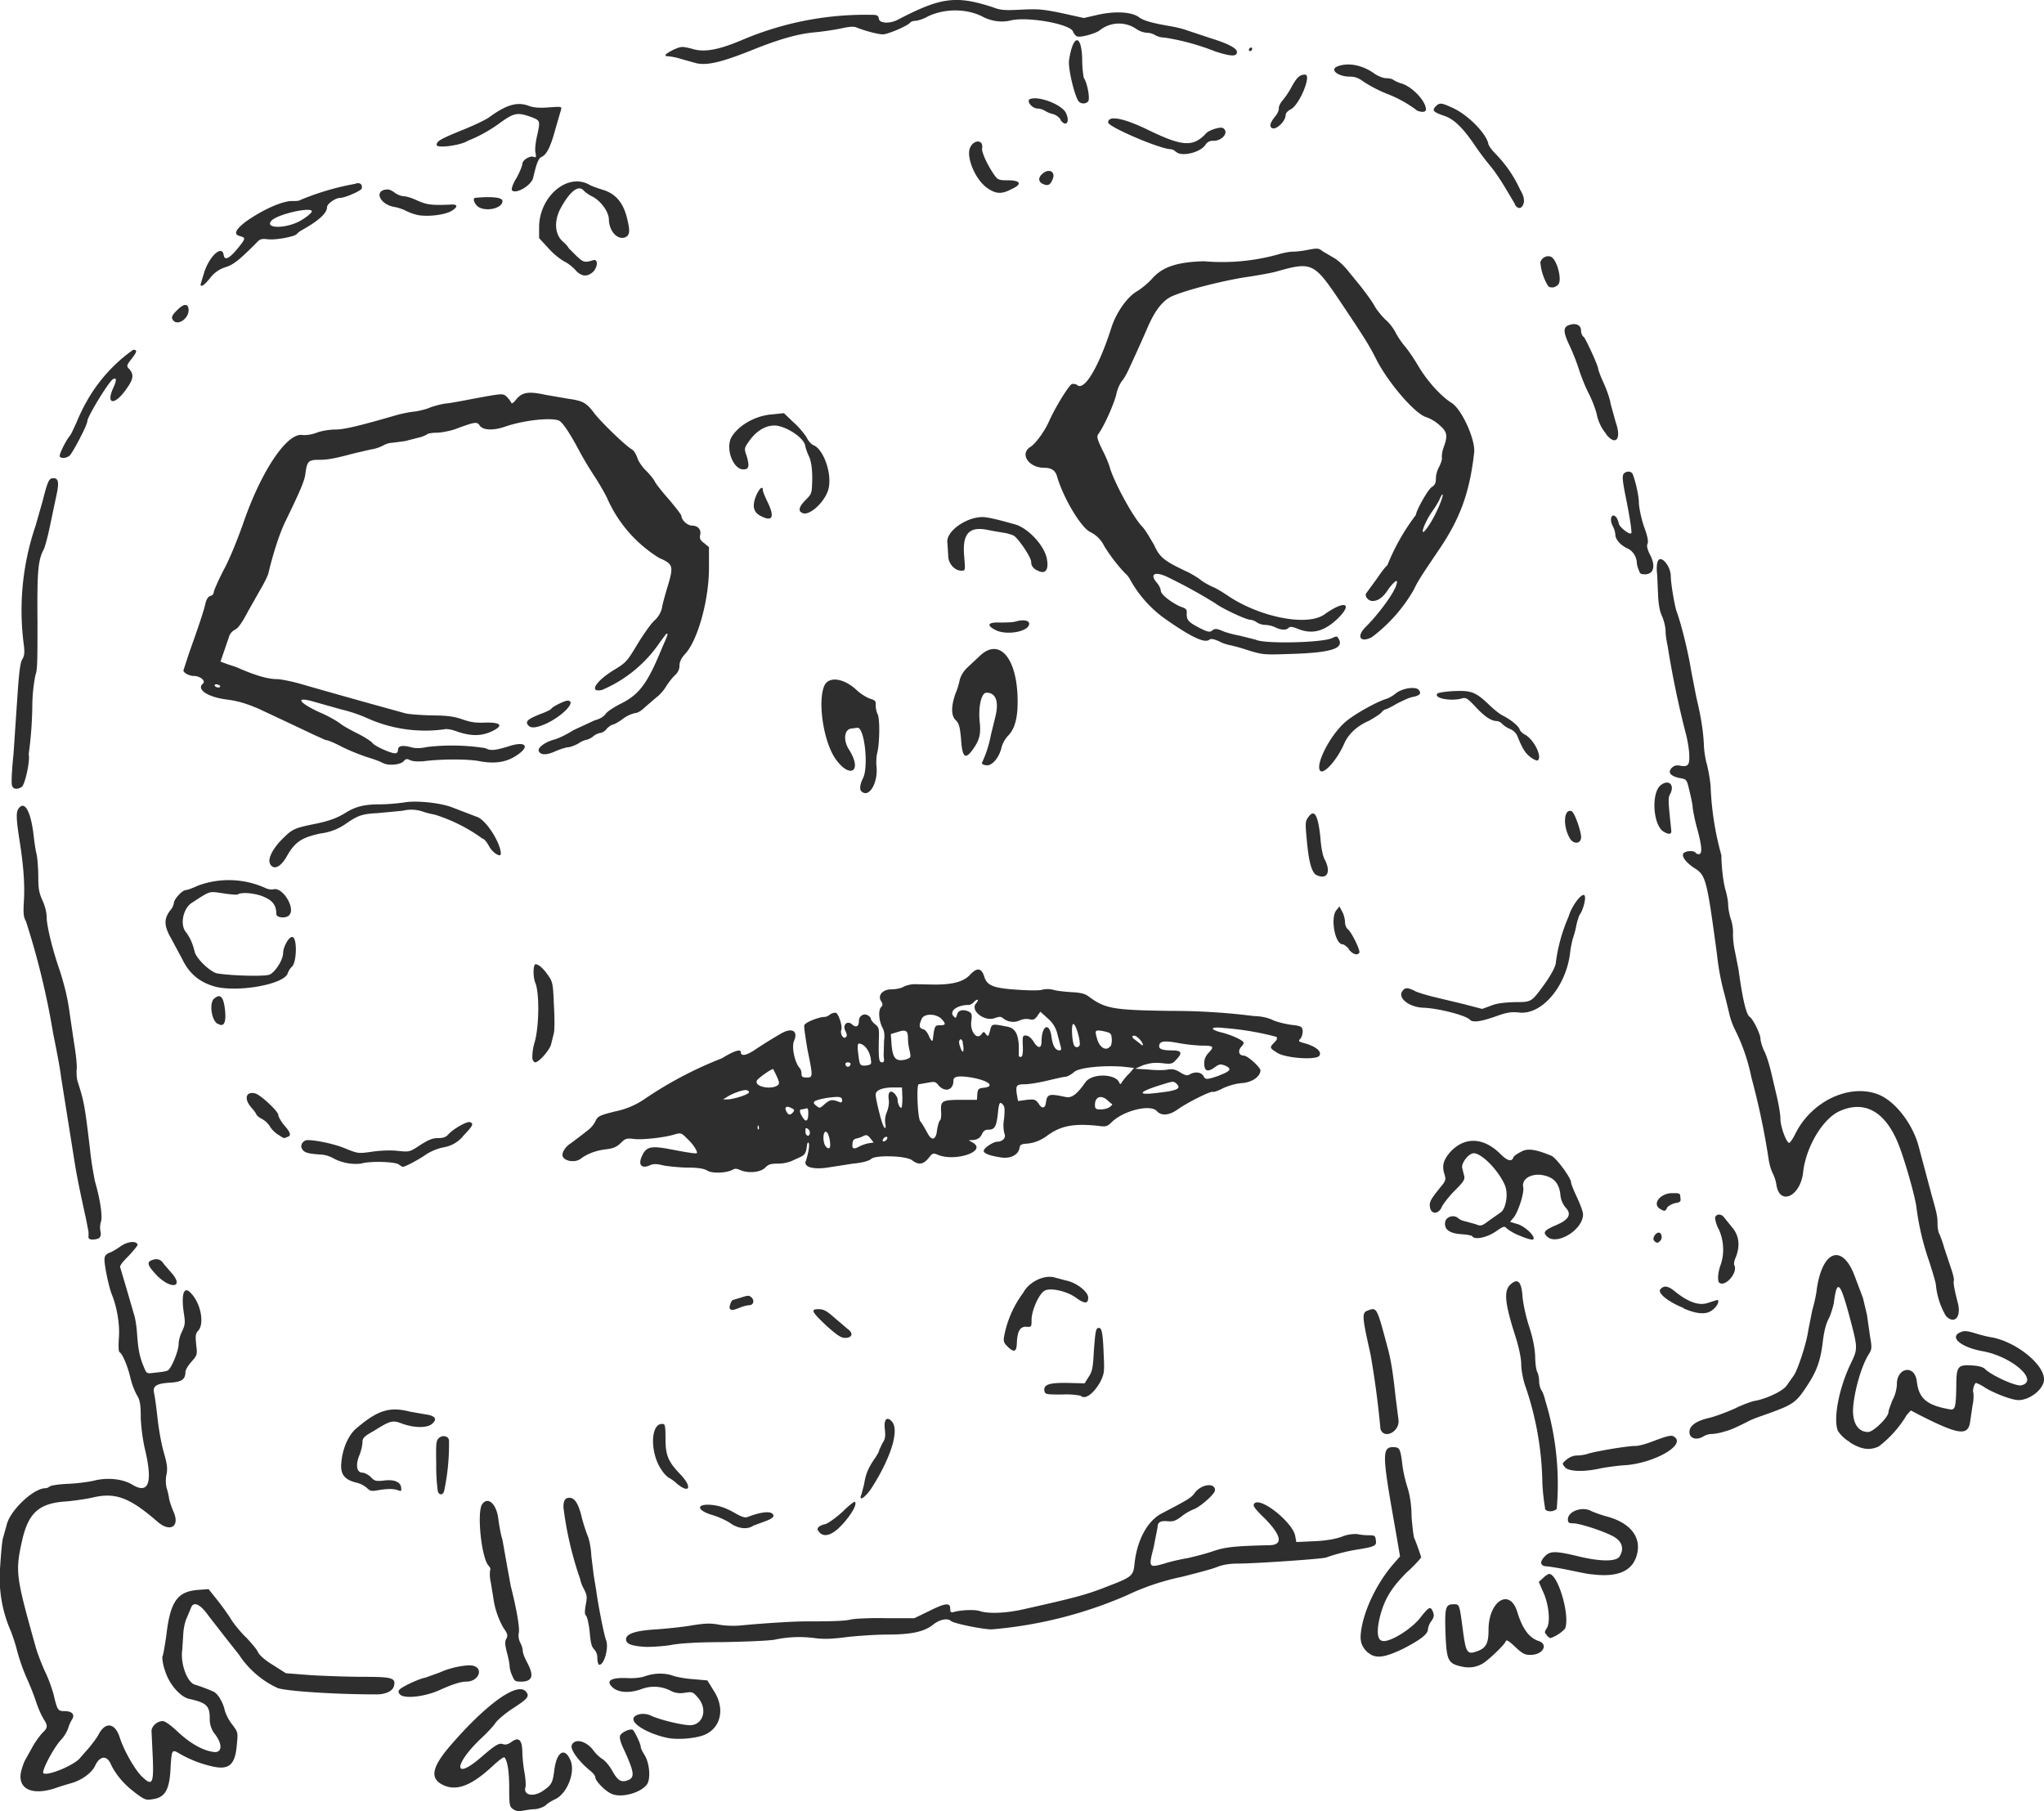 <svg xmlns="http://www.w3.org/2000/svg" width="193.73" height="171.67" viewBox="0 0 51.26 45.42">
  <path fill="#2e2e2e" d="M12.87 45.37c-.09-.06-.1-.1-.1-.52 0-.42-.04-.69-.12-.78-.02-.02-.16.09-.32.24-.5.46-.86.6-1.18.47-.38-.16-.34-.44.14-1 .87-1.01 1.66-1.6 1.89-1.37.11.12.07.18-.3.42-.19.12-.39.29-.45.37-.05.08-.21.25-.35.38-.7.66-.72 1.09-.03.5.38-.33.47-.38.57-.34.06.02.13 0 .21-.06.18-.13.26-.05.27.24 0 .12.02.35.05.51.03.16.04.33.03.38-.07.21.2.27.45.09.2-.14.23-.19.27-.5.06-.5.28-.6.42-.22.1.3-.11.81-.4.94-.08.04-.19.1-.23.15a.6.6 0 0 1-.28.1c-.1 0-.25.03-.32.04a.27.27 0 0 1-.22-.04zm-9.5-.43c-.27-.2-.49-.47-.6-.72-.1-.21-.27-.18-.38.05-.08.18-.32.36-.58.44a8.5 8.5 0 0 0-.36.11c-.6.22-.99.07-.93-.35.02-.1.07-.26.11-.33l.2-.36c.07-.12.18-.27.24-.33.13-.12.13-.18.03-.33a2.4 2.4 0 0 1-.2-.46 6.68 6.68 0 0 0-.24-.6 4.94 4.94 0 0 1-.23-.66 4.36 4.36 0 0 0-.16-.5A3.3 3.3 0 0 1 0 39.35c.02-.34.05-.68.07-.76l.1-.36c.09-.36.67-.91.97-.91.03 0 .08-.02.1-.04.03-.03.23-.06.47-.07.23-.01.54-.05.69-.09.32-.07.67-.03.9.1.43.27.54-.03.33-.9a4.55 4.55 0 0 1-.1-.76c0-.35-.02-.45-.1-.58a1.83 1.83 0 0 1-.16-.43c-.07-.3-.2-.6-.27-.64-.03-.02-.03-.15-.02-.34.03-.33-.04-.78-.18-1.12-.07-.18-.18-.7-.18-.86 0-.09.03-.13.11-.17.07-.02.2-.1.3-.17.17-.12.39-.14.42-.04.01.02-.1.15-.22.28-.18.18-.24.26-.21.31l.16.54.18.62c.03.08.07.32.08.53.03.37.06.54.18.82.06.14.06.14.29.11.12-.01.25-.03.29-.05.09-.03.28-.49.28-.67 0-.08.04-.23.09-.32.07-.16.08-.2.04-.45-.07-.48 0-.7.18-.5.25.26.34.77.18.94-.07.08-.07.13-.05.35.03.25.03.26-.12.43-.08.09-.15.2-.15.26 0 .18-.1.24-.34.26-.38.02-.48.08-.45.25.02.07.06.36.09.64s.1.67.16.87c.08.28.1.4.06.57a.83.83 0 0 0 .01.32c.02.06.05.17.06.26.02.09.07.24.12.35.15.36-.1.5-.41.23-.69-.6-1.05-.74-1.61-.61-.16.04-.46.08-.66.1-.7.04-.97.28-1.13 1-.17.77-.15.89.35 2.67.03.11.13.38.23.6.1.2.2.5.23.64.08.33.1.35.26.35.19 0 .27.09.18.22a.84.84 0 0 0-.09.21.9.9 0 0 1-.18.29c-.2.22-.5.8-.44.84.12.07.81-.22.93-.4l.22-.25c.08-.1.19-.24.23-.32.17-.33.41-.3.53.06.1.33.4.85.57 1 .25.24.29.17.26-.51l-.03-.64c0-.12.14-.25.28-.25.06 0 .2.1.38.27.3.28.61.46.87.5.23.05.27-.16.07-.43a.6.6 0 0 1-.14-.4c0-.33-.08-.4-.53-.5-.22-.06-.49-.37-.59-.7a1.12 1.12 0 0 1-.07-.35c.02-.02.06-.26.1-.53.1-.87.28-1.11.8-1.15l.26-.02.2.25c.12.15.28.37.36.5.08.13.26.35.4.48.12.13.25.28.28.35.03.07.17.2.37.32l.33.21.65.05c.36.02.95.04 1.3.04.72 0 .81.03.76.23-.03.13-.22.22-.48.21-.99 0-2.23-.08-2.44-.16a2.33 2.33 0 0 1-.97-.84l-.34-.43-.42-.54c-.21-.3-.38-.37-.44-.2l-.1.24c-.05.1-.08.26-.09.36l-.03.46c-.05.34.13.83.33.87.1.03.35.12.47.18.1.06.21.24.26.43.02.1.1.27.19.38.15.2.15.2.12.51-.04.5-.19.64-.6.55a2.9 2.9 0 0 1-.83-.32c-.2-.12-.2-.1-.23.3-.02.59-.13.8-.46.84-.16.03-.2.01-.44-.17zm11.96.04c-.16-.07-.4-.32-.4-.41 0-.03-.05-.1-.11-.15-.3-.24-.53-.55-.48-.66.08-.18.38-.1.56.16a.9.9 0 0 0 .22.2c.07.05.17.17.23.28.14.25.22.3.38.25.2-.07.18-.2-.08-.77-.08-.16-.12-.3-.1-.35.02-.08.25-.19.32-.15.05.04.2.36.2.43 0 .04.05.13.1.21.12.2.15.58.06.72-.15.22-.66.36-.9.24zm1.4-1.4c-.47-.1-.9-.35-.84-.5.05-.1.27-.14.45-.05.17.08.62.2.9.23.37.05.53-.37.27-.68-.13-.15-.14-.16-.34-.13a.54.54 0 0 1-.37-.06.9.9 0 0 0-.72-.03c-.28.1-.55.09-.7-.03-.2-.17-.08-.26.31-.25.19.01.37 0 .5-.05.24-.08.5-.08.71 0 .1.03.32.07.5.08l.34.03.16.26c.27.41.2.88-.18 1.08-.2.11-.7.16-.99.1zm-6.7-1.09c-.04-.04-.05-.08-.01-.12.06-.07.48-.27.65-.3l.36-.13c.28-.13.68-.2.83-.17.28.07.14.4-.16.4-.15 0-.36.07-.67.21-.37.17-.9.23-1 .11zm2.82-.46a.73.73 0 0 1-.07-.24c0-.06-.03-.22-.07-.36-.05-.2-.05-.27-.01-.34.04-.08.03-.12-.07-.26a2.1 2.1 0 0 1-.26-.77l-.06-.37a.9.9 0 0 1-.02-.31c.02-.03 0-.08-.04-.12-.18-.2-.3-1.38-.15-1.55.15-.19.36.02.4.4.02.15.06.38.1.5l.11.62.1.55c.14.54.23 1.06.2 1.17a.4.4 0 0 0 .04.25c.04.07.06.16.06.2 0 .05.05.18.11.29.17.32.14.46-.11.48-.19 0-.2 0-.26-.14zm23.84-.23c-.38-.08-.41-.14-.44-.84-.02-.66 0-.73.21-.73.14 0 .14 0 .22.6.08.62.11.67.36.58.23-.08.29-.2.29-.54 0-.72.53-1.06.72-.45.13.43.3.65.53.73.26.08.12.35-.2.35-.14 0-.2-.03-.38-.2-.16-.15-.22-.19-.24-.14-.02.08-.46.5-.6.57-.15.08-.3.1-.47.07zm-21.68-.08c-.02-.01-.03-.08-.03-.16a.3.3 0 0 0-.08-.2c-.06-.06-.09-.16-.11-.42-.02-.2-.06-.38-.09-.42-.04-.04-.04-.1-.01-.28.04-.2.03-.24-.05-.4a.8.8 0 0 1-.09-.24 8.7 8.7 0 0 1-.42-1.8c0-.17.04-.24.15-.24.13 0 .22.14.3.45.03.14.1.35.14.46.06.13.1.34.11.55l.06.49.06.36c.05.38.2 1.14.25 1.26.08.22-.08.71-.2.6zm19.3-.27c-.16-.15-.21-.28-.18-.52.06-.51.37-1.18.78-1.67l.2-.23-.08-.47-.14-.8c-.22-1.28-.21-1.47.04-1.47.17 0 .19.03.24.45.02.17.08.42.13.57.05.16.1.42.1.73.02.26.05.5.07.54.04.08.16.43.17.47 0 .02-.16.2-.36.38-.4.4-.57.69-.68 1.14-.08.34-.06.56.07.58.18.04.7-.28.93-.56.24-.3.27-.33.34-.16.03.09.02.13-.05.23a.44.44 0 0 0-.08.2c0 .12-.2.27-.63.49-.46.22-.68.25-.86.1zm-18.1-.15c-.36-.02-.51-.07-.51-.19 0-.14.24-.22.76-.25.27-.02.67-.06.89-.1.32-.05.45-.06.67-.02.16.03.4.04.57.02.64-.06 1.33-.1 1.6-.1.73 0 1-.01 1.16-.05.1-.02.5-.04.88-.03h.7l.35-.17c.42-.21.55-.23.55-.07 0 .08.01.1.07.09.2-.06.55-.07.67-.03.2.07.63.06 1.08-.04 1.34-.3 1.6-.37 2.13-.58.6-.23.64-.26.67-.55.06-.6.32-1.08.67-1.27.65-.34.76-.4.84-.52.16-.22.51-.27.51-.07 0 .1-.4.44-.54.48-.07.03-.21.1-.3.18-.14.1-.2.13-.33.12-.2-.02-.27.02-.27.15l-.1.51c-.13.5-.12.51.27.4.15-.05.42-.11.6-.14.17-.04.45-.11.62-.17.3-.1.5-.13 1.4-.15.36 0 .33-.23-.1-.67-.28-.27-.31-.33-.26-.38.16-.16.95.47 1.02.81l.03.16.43-.02c.28-.01.53-.05.7-.11a.89.89 0 0 1 .4-.07c.08.02.2.03.29.03.13 0 .16.01.17.1.03.16 0 .18-.41.25a4.55 4.55 0 0 0-.84.21c-.16.04-1.8.15-2.2.15-.22 0-.39.03-.54.09-.12.05-.51.15-.86.24a6.06 6.06 0 0 0-1.4.47 10.72 10.72 0 0 1-3.38.85c-.23 0-.96-.15-1.02-.21-.09-.08-.29-.04-.46.1-.22.17-.54.24-1.13.24-.27 0-.72.03-1 .06-.38.05-.58.06-.82.03a2.94 2.94 0 0 0-1.02.04c-.2.03-.79.05-1.31.06-.6 0-1.07.03-1.27.07-.17.03-.46.05-.63.05zm22.58-.3c-.06-.06-.06-.07 0-.17.1-.15.05-.62-.1-.93l-.1-.23.11-.1c.06-.06.13-.1.15-.1.22 0 .53 1.04.4 1.37a.9.9 0 0 1-.37.24.29.29 0 0 1-.09-.07zm1.14-1.52c-.07 0-.31-.05-.55-.1a8.14 8.14 0 0 0-.57-.1c-.19 0-.21-.11-.06-.26.13-.13.27-.13.88.02.52.12.89.12.98 0 .12-.18.08-.36-.1-.48-.19-.13-.88-.36-1.06-.36-.11 0-.13-.02-.13-.1 0-.2.36-.33.58-.21.06.03.25.1.4.14.59.16.87.52.75.96-.11.41-.48.57-1.12.49zm-19.38-1.06c-.1-.08-.03-.16.15-.2.07-.02.25-.15.42-.3.16-.16.3-.27.32-.26.05.05-.04.24-.23.47-.28.34-.51.45-.66.3zm-2.23-.22c-.1-.07-.3-.16-.43-.2-.43-.12-.45-.3-.03-.26.18.02.33.07.53.18.24.14.3.15.39.11.27-.1.47-.13.56-.09.12.07.05.14-.18.22l-.27.1c-.14.1-.37.08-.57-.06zm20.43-.37a5.28 5.28 0 0 1-.07-.63 7.83 7.83 0 0 0-.43-2.45c-.05-.14-.1-.39-.1-.54 0-.16-.07-.46-.14-.68-.28-.87-.3-1.16-.13-1.32.18-.16.27-.08.3.27.01.18.08.51.16.76.1.3.15.56.16.78 0 .18.03.37.06.4.02.05.04.15.04.23 0 .08.03.17.06.22.03.04.07.15.09.24a7.18 7.18 0 0 1 .29 2.73c-.09.08-.26.08-.3-.01zm-17.15-.34l.07-.27c.04-.25.1-.4.25-.62.07-.1.13-.2.13-.24l.08-.17c.07-.1.08-.17.06-.35-.03-.24.05-.33.17-.2.2.2 0 .88-.48 1.64-.16.26-.36.4-.28.2zm-10.62-.09a4.64 4.64 0 0 1-.04-.68c-.01-.58 0-.6.08-.67.1-.07.23-.03.24.07a5.6 5.6 0 0 1-.12 1.26c-.02.11-.12.13-.16.02zm-1.77-.08a.65.65 0 0 0-.27-.14c-.3-.07-.41-.21-.38-.5.03-.37.19-.72.4-.88.52-.44.82-.53 1.32-.4l.4.07c.23.03.3.12.15.24-.12.1-.42.1-.72 0-.26-.1-.3-.1-.73.17-.25.14-.29.18-.29.29 0 .06-.03.21-.08.33-.1.25-.06.43.08.43.05 0 .14.05.2.1.09.1.12.12.32.1.27-.04.43.03.45.17.01.1 0 .1-.08.07-.12-.04-.25-.04-.5 0-.17.03-.2.02-.27-.05zm7.76-.12a1 1 0 0 0-.21-.15.74.74 0 0 1-.17-.19c-.3-.43-.28-1.2.04-1.15.05 0 .06.09.06.37 0 .42.07.58.38.9.3.32.22.49-.1.22zm22.28-.4c-.08-.1-.08-.1.04-.2.07-.06.17-.1.26-.1.08 0 .2-.02.26-.04.13-.05.97-.2 1.21-.2.09 0 .29-.06.44-.12.4-.15.47-.16.54-.1.26.2-.48.63-1.2.7-.2.01-.49.05-.65.08-.44.1-.8.08-.9-.02zm7.14-.64a.86.86 0 0 1-.3-.28c-.12-.31.03-1.08.33-1.7.17-.35.17-.38-.02-1.1-.25-.94-.33-1.03-.41-.41-.02.11-.08.3-.13.4-.07.13-.12.33-.15.6-.06.47-.15.72-.41 1.11-.28.42-.34.45-1.13.73-.12.04-.27.1-.34.14-.36.18-.44.21-.62.26-.1.03-.23.05-.29.05a.42.42 0 0 0-.2.06c-.16.1-.33.06-.35-.08-.02-.17.14-.3.48-.38.17-.04.46-.15.66-.24.2-.1.45-.19.55-.2.3-.07.67-.25.75-.38l.17-.24c.1-.13.33-.83.37-1.15l.1-.5c.05-.17.1-.4.11-.51.14-1 .65-1.17.96-.32l.2.53.1.42.08.56c.05.28.04.31-.04.44-.2.32-.38 1.01-.39 1.4 0 .34.14.54.38.54.13 0 .51-.37.51-.5 0-.04.05-.17.1-.3.07-.12.11-.3.11-.4 0-.42.45-.5.5-.07.05.43.25.6.82.7.14.03.16-.04.17-.55 0-.52.03-.57.38-.55.18.01.3.04.35.1.19.17.77.43.9.4.46-.11-.23-.73-.99-.86-.53-.1-.82-.35-.54-.47.09-.04.15-.04.33.01.12.04.34.1.48.12.6.12 1.29.67 1.29 1.05 0 .24-.35.52-.64.52-.16 0-.58-.16-.82-.3a1.15 1.15 0 0 0-.24-.13c-.05 0-.1.2-.07.25a1 1 0 0 1-.02.3l-.06.41c-.05.38-.28.35-1.3-.17l-.19-.1-.1.11a2.8 2.8 0 0 1-.7.79c-.23.11-.44.08-.73-.1zm-11.77-.32a23 23 0 0 0-.25-1.88c-.22-.98-.22-1.04-.06-1.1.22-.08.22-.07.48.9.1.36.15.72.21 1.28l.07.55c.05.3-.35.52-.45.25zM27.1 35a1.94 1.94 0 0 0-.46-.03c-.41 0-.43 0-.45-.1-.02-.15.13-.2.6-.19l.41.01.1-.16c.09-.13.11-.23.13-.62.04-.54.05-.61.13-.61.07 0 .1.13.12.7.02.4.01.45-.08.64-.17.31-.39.47-.5.36zm-1.82-1.22c-.1-.1-.12-.13-.1-.26a2.63 2.63 0 0 1 .48-1.1c.14-.27.51-.45.77-.39l.3.08c.26.05.56.28.56.43 0 .16-.09.16-.31 0s-.62-.25-.77-.18c-.14.06-.33.47-.34.72 0 .2 0 .2-.14.19-.15 0-.22.11-.23.43-.01.2-.07.22-.22.08zm-4.55-.53c-.38-.36-.41-.42-.2-.42.12 0 .2.04.38.2l.34.29c.16.11.13.23-.06.23-.1 0-.2-.07-.46-.3zM48.8 33a1.9 1.9 0 0 1-.25-.77c0-.05-.08-.32-.17-.6a6.64 6.64 0 0 1-.32-1.36c-.03-.25-.26-1.07-.42-1.5-.33-.89-.87-1.2-1.52-.9-.42.2-.83.9-.9 1.52-.06.6-.58.86-.67.33-.01-.1-.06-.24-.1-.31a1.4 1.4 0 0 1-.1-.37 18.67 18.67 0 0 0-.43-2.03 4.72 4.72 0 0 0-.4-1.17 1.87 1.87 0 0 1-.16-.45l-.1-.41a6.28 6.28 0 0 1-.2-1.04c-.25-1.86-.28-1.99-.55-2.16-.25-.16-.37-.34-.27-.4.08-.05.24-.05.28 0 .01.02.05.04.08.04.1 0 .08-.21-.04-.65-.06-.21-.1-.44-.11-.51 0-.07-.04-.26-.08-.42-.07-.3-.07-.3-.25-.33-.23-.05-.3-.14-.2-.25.06-.06.12-.08.21-.06.22.04.25-.02.23-.34a3.1 3.1 0 0 0-.1-.53 23.9 23.9 0 0 1-.44-2.14c-.02-.09-.05-.25-.05-.36 0-.1-.04-.27-.09-.38-.06-.13-.09-.3-.1-.57l-.02-.46c-.03-.24 0-.4.08-.4.11 0 .26.24.26.42s.1.79.16.93c.1.28.27.94.35 1.44l.13.67c.12.5.17.83.19 1.17 0 .16.04.4.08.53.03.13.08.38.09.55a7.45 7.45 0 0 0 .27 1.72c0 .25.04.64.1.86.04.13.07.3.07.39 0 .08.03.23.06.33.04.1.07.28.06.4 0 .12.02.31.05.43l.09.46c.11.8.2 1.13.28 1.18.08.05.27.43.27.55 0 .05.04.2.1.32.06.12.13.36.17.53l.15.64c.04.18.08.41.08.52 0 .19.15.6.22.6.02 0 .09-.1.15-.22.4-.82 1.35-1.27 2.07-1 .43.16.88.74 1.03 1.32l.32 1.2c.13.46.15.54.15.73 0 .1.02.22.05.26.02.05.08.2.12.35l.17.51c.05.14.08.28.07.3-.02.05.01.22.1.57.09.35-.09.54-.3.32zm-6.58-.2c-.4-.16-.66-.38-.58-.47.09-.1.19-.09.37.06.34.27.6.36.83.28l.22-.07c.07 0 .02.14-.09.23-.15.14-.38.14-.75-.02zm-23.92.01c-.02-.03.04-.21.08-.21l.2-.06c.18-.06.21-.06.27 0 .08.08.04.19-.06.19a.82.82 0 0 0-.23.06c-.18.07-.22.08-.26.02zM3.95 32c-.25-.26-.28-.35-.14-.4.13-.05.23-.02.3.1l.2.23c.3.35-.01.41-.36.07zm39.16.16c-.04-.05-.03-.25.04-.44.1-.28.08-.61-.04-.88a.83.83 0 0 1-.1-.3c.02-.1.15-.11.22-.02l.21.26c.18.21.2.47.09.75-.04.08-.05.17-.04.19.11.18-.23.58-.38.44zm-1.63-1.05c-.05-.06.04-.2.12-.2.07 0 .1.14.04.2-.06.07-.1.07-.16 0zm-3.36-.12a1.22 1.22 0 0 1-.34-.19c-.05-.06-.08-.05-.28.09-.23.15-.51.2-.57.12-.01-.03-.14-.05-.28-.06-.3-.02-.43-.12-.41-.29.01-.14.2-.21.32-.12.04.04.13.08.2.09l.25.07c.12.05.15.05.33-.09l.3-.21c.13-.1.19-.47.1-.68-.16-.37-.58-.8-.78-.8-.13 0-.32.25-.29.37l.05.2c.02.09-.02.15-.24.37-.14.14-.28.32-.32.4-.08.2-.28.2-.3 0-.02-.13.03-.2.33-.57.07-.1.07-.13.03-.26-.06-.2-.02-.34.14-.53.36-.4.84-.39 1.27.04.17.17.28.2.32.09.01-.04.1-.1.2-.15.16-.09.36-.06.75.1.12.04.5.56.5.67 0 .04.07.21.15.38.08.17.15.36.15.42 0 .4-.68.8-.91.55-.1-.1-.06-.15.24-.28.31-.13.39-.27.24-.43a.58.58 0 0 1-.14-.35c-.04-.3-.19-.44-.5-.48-.27-.02-.47.12-.43.31.03.14-.12.6-.23.75l-.1.12.2.06c.2.07.45.32.38.38-.02.02-.17-.02-.33-.09zm-35.9.06v-.16l-.06-.31c-.1-.46-.19-.86-.27-1.32L1.53 27c-.03-.26-.13-.75-.2-1.1a19.48 19.48 0 0 0-.68-2.8c-.06-.1-.07-.2-.05-.51.02-.38 0-.8-.1-1.45-.1-.63-.1-.78-.03-.87.15-.2.3.08.37.65.02.18.05.4.08.51.02.1.04.36.04.56 0 .3.02.4.11.6.06.13.1.3.1.4 0 .23.15.84.34 1.38.12.39.19.67.24 1.06l.11.74c.05.3.08.6.06.67 0 .08 0 .22.04.32.15.47.17.59.3 1.68.03.32.1.67.12.78.13.44.2.9.15 1.02a.51.51 0 0 0-.01.24c.02.09 0 .14-.04.17-.07.04-.24.05-.25 0zm39.42-.73c-.22-.12-.01-.4.3-.4.18 0 .2 0 .2.11.02.1 0 .12-.13.14-.08.02-.17.07-.2.11-.04.1-.07.1-.17.04zm-23.91-.97c-.07-.04-.21-.07-.46-.07-.2 0-.48-.03-.61-.05-.2-.05-.28-.05-.38 0-.2.08-.28-.03-.18-.24.1-.23.22-.26.66-.18.52.1.72.13.72.1 0-.07-.11-.23-.25-.36-.14-.14-.15-.15-.32-.1-.26.08-.83.14-1.03.11-.16-.02-.2-.01-.31.1-.1.1-.19.14-.37.16-.25.03-.47.11-.64.24-.12.09-.35.07-.43-.03-.07-.08.02-.26.2-.37l.25-.19.18-.14a.66.66 0 0 0 .17-.21c.06-.13.1-.15.5-.25a2 2 0 0 0 .72-.3 9.7 9.7 0 0 1 1.95-1.03c.33-.2.48-.24.48-.15 0 .1.13.08.33-.05a11.45 11.45 0 0 1 .64-.4c.3-.19.48-.1.36.17-.06.15.02.54.15.68.02.02.04.08.04.13 0 .08.02.1.13.1.16 0 .16-.02.02-.7-.05-.3-.09-.56-.08-.61.02-.07.36-.21.52-.21.03 0 .09-.03.14-.07.05-.03.12-.04.14-.03.07.05.16.34.13.42-.04.1.05.25.11.19.04-.03.03-.08-.01-.16-.08-.15.05-.27.17-.16.1.09.17.05.17-.09 0-.12.12-.2.22-.14.04.02.08.06.08.09 0 .02.04.08.1.13.1.08.11.1.1.38-.01.48 0 .58.08.58.05 0 .06-.03.04-.16l.01-.37c.02-.17.01-.25-.05-.36-.08-.17-.1-.42-.02-.5.04-.04.04-.07 0-.14-.1-.14.03-.3.25-.3.09 0 .23-.02.3-.06.07-.04.2-.07.28-.07l.51.01c.45 0 .73-.07.89-.25.17-.18.28-.17.35.04.07.24.23.3.85.34.28.02.55.02.6 0a.58.58 0 0 1 .28 0c.1.03.31.05.47.06.21.01.33.04.41.1.43.32.62.35 2.1.37a16.26 16.26 0 0 1 2.06.13c.16 0 .35.04.47.1.11.05.32.1.47.12.25.03.26.04.28.15 0 .07-.02.15-.06.2-.06.06-.05.07.14.12.26.08.4.2.34.3-.06.12-.84.07-1.06-.07-.19-.12-.2-.13-.07-.26.06-.06.08-.1.05-.14a7.3 7.3 0 0 0-1.3-.22c-.33-.04-.4.02-.12.1.27.06.6.21.6.27 0 .02-.03.07-.07.11-.08.1-.05.21.07.21.1 0 .42.3.42.37 0 .15-.2.3-.46.32-.16.01-.35.07-.48.13-.11.06-.23.1-.25.09-.05-.03-.65.27-.9.45-.2.14-.4.16-.51.03-.17-.18-.87 0-1.15.3-.1.09-.13.1-.34.07-.6-.06-.92 0-1.26.25-.16.12-.34.19-.53.2-.12.01-.15.03-.16.1-.03.17-.2.27-.43.25-.29-.04-.47-.1-.47-.17s.24-.23.34-.23c.13 0 .23-.1.18-.2a.87.87 0 0 1-.01-.37c.02-.23.02-.31-.03-.36-.08-.09-.1-.05-.13.27-.04.3-.08.36-.25.36-.07 0-.11.04-.14.1-.04.1-.12.16-.27.16-.08 0-.08 0 .03.06.39.22-.46.5-.89.3-.1-.04-.12-.03-.22.1-.13.15-.24.17-.4.05-.14-.12-.92-.14-1.03-.04-.05.05-.23.1-.46.12l-.58.09c-.4.07-.67 0-.6-.16.06-.18.1-.4.07-.45-.02-.03-.04.01-.05.12-.02.13-.05.18-.15.23l-.24.11a.94.94 0 0 1-.33.06c-.19 0-.24.02-.32.1-.11.12-.43.15-.63.06-.09-.04-.13-.04-.2 0-.16.08-.52.09-.63.01zm3.09-.63c0-.17-.06-.34-.11-.34-.07 0-.08.22-.02.34.06.1.13.1.13 0zm.73.03a.91.91 0 0 1 .23-.08l.13-.02-.08-.1c-.07-.09-.1-.1-.18-.06a.75.75 0 0 1-.17.06c-.06.01-.1.05-.1.13-.02.13.03.15.17.07zm.7-.2c.01-.03 0-.05-.04-.04a.13.13 0 0 0-.07.07c-.01.04 0 .05.04.04a.13.13 0 0 0 .07-.07zm1.25-.22c.02-.11.05-.22.07-.23.03-.02.04-.12.03-.24-.01-.26.02-.28.55-.28h.35l.01-.15c.01-.11.03-.14.14-.15.32-.03.16-.18-.29-.26-.33-.05-.45-.03-.45.08 0 .24-.21.3-.37.12-.08-.1-.1-.1-.27-.07l-.23.04c-.06 0-.03.84.04.93.05.06.11.17.2.33.1.17.2.12.22-.12zm-3.19.07c0-.07-.08-.13-.11-.1v.11c.03.1.11.09.11-.01zm-1.28-.16c-.02-.03-.03-.02-.03.03 0 .04.01.07.02.05.02-.01.02-.05 0-.08zm3.17-.07a.54.54 0 0 1 .04-.28c.04-.1.06-.22.05-.3-.03-.2.03-.27.14-.17.04.04.08.11.08.15 0 .1.05.21.09.21.02 0 .03-.11.03-.25l-.01-.26h-.22c-.27 0-.44.07-.44.18 0 .1.12.6.18.75.05.13.09.11.06-.03zm-1.93-.25c0-.12-.01-.14-.07-.12a.39.39 0 0 1-.1.02c-.06 0-.05.08.03.2.08.13.14.1.14-.1zm-.38-.03c.04-.05.03-.07-.04-.1-.12-.07-.19-.03-.13.08.05.1.1.1.17.02zm7.94-.13c.04-.03.07-.06.06-.07a2.9 2.9 0 0 1-.13-.11c-.15-.13-.3-.07-.3.12 0 .11.02.12.15.12.07 0 .17-.02.22-.06zm-7.13-.09c.13-.1.17-.1.34-.04.05.03.08.01.08-.03 0-.1-.06-.11-.37-.07-.34.06-.4.1-.29.19.1.08.1.08.24-.05zm5.53-.02c.03-.22.08-.23.5-.14.15.03.28-.07.49-.37.16-.23.76-.22.85.01.02.05.04.04.07-.02.03-.04.1-.14.18-.21l.12-.14-.27-.03c-.5-.04-1.1.02-1.23.13a.62.62 0 0 1-.2.12c-.06 0-.27.05-.48.1-.21.05-.46.09-.56.09-.21 0-.23.03-.2.25l.03.17.22-.03c.2-.02.22-.01.3.1.08.13.16.12.18-.03zm-7.66-.15c.21-.07.27-.12.16-.16-.06-.03-.37.08-.5.17l-.1.06h.11c.06 0 .21-.03.33-.07zm10.5-.1c.44-.05.55-.1.45-.21-.08-.08-.1-.08-.32-.01-.67.2-.73.3-.13.22zm-9.55-.2c.04-.04 0-.14-.13-.39-.01-.03-.39.23-.41.29-.07.16.4.24.54.1zm11.05-.23c.3-.11.33-.17.15-.25-.11-.04-.14-.04-.25.04-.19.14-.27.1-.27-.1 0-.1.04-.19.12-.27.14-.15.11-.17-.2-.17a4.3 4.3 0 0 1-.6-.07c-.34-.06-.45-.04-.45.09 0 .07.1.1.32.1.24 0 .27.06.12.22-.11.12-.13.13-.37.1-.2-.02-.3 0-.47.05l-.2.09.33.02c.18.02.4.02.49 0 .12-.02.2 0 .32.08.12.07.17.08.23.04.12-.07.28-.06.34.04.05.1.08.1.4-.01zm-9.24-.3c0-.01-.03-.03-.07-.03-.06 0-.08.05-.03.1.03.03.1 0 .1-.06zm.51-.1c-.02-.2-.16-.4-.3-.4-.03 0-.04.06-.02.23.04.32.04.33.2.32.12-.02.14-.03.12-.14zm.98-.05c.02-.02.01-.1-.01-.18a1.32 1.32 0 0 1-.04-.3c0-.2-.05-.23-.26-.16l-.17.05.02.28c.03.32.1.4.3.37a.42.42 0 0 0 .16-.06zm2.83-.3c-.01-.25 0-.26.09-.25.05 0 .13.07.18.15.11.18.2.18.2 0 0-.41.2-.5.25-.12.03.23.1.34.2.34.04 0 .05-.02.03-.1l-.08-.3a.72.72 0 0 0-.23-.39l-.2-.18-.07.1c-.07.1-.11.11-.2.09a.4.4 0 0 0-.25.03.4.4 0 0 1-.42-.06c-.05-.04-.09-.04-.2 0-.27.1-.63-.2-.47-.37.04-.05.06-.09.03-.09-.02 0-.06.03-.1.07a.19.19 0 0 1-.11.06c-.29 0-.5.15-.39.28.06.06.06.06.09-.03.02-.12.16-.15.3-.08.07.04.08.07.06.23-.04.25.13.49.25.34.06-.08.06-.08.12 0 .05.06.06.05.1-.1.04-.17.05-.17.4-.1.22.03.3.17.32.47v.27c.01.02.03.03.06.02.03 0 .05-.1.04-.28zm-1.5-.08c-.03-.07-.05-.1-.08-.06-.03.03-.02.1.02.2.06.18.1.07.05-.14zm3.7.1c.02-.03.04-.12.03-.2-.01-.13-.03-.14-.2-.18-.22-.04-.23-.03-.17.18.06.23.23.33.33.2zm-.77-.06c0-.15-.1-.49-.16-.5-.06-.03-.04.44.02.54.04.07.14.04.14-.04zm1.54-.07c-.08-.11-.18-.17-.22-.12-.01.01.01.05.06.08l.13.1c.08.08.1.04.03-.06zm-5.2-.24c.03-.14.04-.16.15-.16.15 0 .16-.03.04-.16-.14-.14-.45-.14-.5.01-.07.16-.06.22.04.25.05 0 .12.1.15.18.04.09.08.13.09.1l.03-.22zM10 29.2c-.1-.07-.72-.09-.95-.02a1.2 1.2 0 0 1-.72-.15.76.76 0 0 0-.32-.08c-.3-.02-.39-.05-.44-.15-.05-.09.04-.21.14-.21.23 0 .69.1.95.21.32.13.33.13.68.08.2-.03.47-.04.63-.02.3.03.3.03.56-.14.2-.13.31-.18.45-.18.13 0 .2-.02.27-.1.13-.14.47-.33.54-.3.1.04.06.1-.16.33a.8.8 0 0 1-.5.3 1.3 1.3 0 0 0-.46.19c-.14.1-.5.3-.57.3a.38.38 0 0 1-.1-.06zm-3.03-.75a.66.66 0 0 1-.2-.2.54.54 0 0 0-.2-.19c-.08-.04-.14-.1-.14-.11 0-.02-.06-.1-.13-.18-.19-.22-.13-.41.1-.35.13.03.58.45.58.54 0 .04.06.15.14.25.17.19.19.27.09.3-.1.04-.07.05-.24-.06zm6.38-1.9a1.3 1.3 0 0 1 .06-.42c.11-.4.12-1.2.02-1.47-.07-.16-.06-.48 0-.48.08 0 .2.11.31.27.12.17.13.21.15.74.02.32.02.63 0 .72l-.07.28c-.03.13-.3.45-.4.45-.02 0-.06-.04-.07-.1zm-7.9-.88c-.15-.1-.2-.5-.09-.62.16-.14.24-.07.28.25.04.34-.02.47-.18.37zm31.41-.1c-.1-.11-.8-.29-1.18-.3-.36-.02-.65-.26-.5-.43.06-.08.13-.08.32.02.09.04.3.1.46.14l.75.18.46.12.22-.08c.14-.06.33-.08.58-.09.42 0 .43 0 .69-.35.21-.28.36-.54.36-.66a4.2 4.2 0 0 1 .32-1.14c.08-.28.35-.62.4-.52.04.06-.04.37-.12.47-.02.03-.06.15-.09.28-.02.13-.07.28-.09.34a2.7 2.7 0 0 0-.07.39c-.12.83-.72 1.52-1.28 1.45-.19-.02-.3 0-.53.08-.42.15-.62.18-.7.1zm-31.43-.82c-.4-.1-.68-.32-.86-.7l-.28-.52c-.18-.32-.18-.48-.03-.69a.4.4 0 0 0 .1-.19c0-.1.21-.33.3-.33.04 0 .17-.05.3-.11a2.23 2.23 0 0 1 1.7.06c.06.03.14.04.2.03.23-.06.55.47.4.64-.07.1-.33.08-.33-.02 0-.2-.08-.33-.29-.42-.2-.1-.58-.14-.68-.07-.02.01-.19 0-.37-.03-.36-.05-.3-.07-.78.24-.22.14-.3.55-.15.73.1.13.17.28.22.49.04.18.4.52.57.55.37.06 1.19.08 1.31.03.14-.06.34-.37.34-.54 0-.16.16-.44.24-.4.12.04.1.67-.03.75a.5.5 0 0 0-.1.17c-.11.26-1.18.46-1.78.33zm28.4-.95c-.06-.07-.13-.12-.16-.12-.19 0-.31-.66-.16-.85l.08-.1.07.13c.04.07.07.19.07.26s.03.15.07.18c.1.08.32.54.29.59-.05.08-.17.04-.27-.09zm-.8-1.85c-.12-.04-.2-.29-.25-.8-.05-.52-.05-.55.03-.66.15-.21.24-.06.3.48.02.28.06.5.12.6.15.3.05.49-.2.38zm-26.26-.3c-.06-.11.07-.38.33-.63.24-.24.3-.26.85-.37.32-.07.51-.14.72-.27.24-.15.46-.21.85-.21.22 0 .5-.03.63-.05.29-.05.9.01 1.2.13l.6.23c.23.06.61.66.61.93 0 .1-.2-.02-.29-.18-.05-.1-.13-.2-.17-.2a4.12 4.12 0 0 0-1.19-.6c-.05-.01-.2-.04-.31-.08a.9.9 0 0 0-.5-.02l-.63.06c-.4.02-.5.06-.83.29a1.4 1.4 0 0 1-.6.22c-.47.1-.64.21-.84.56-.16.29-.34.37-.43.2zm32.61-.61c-.19-.3-.17-.77.03-.7.08.03.26.55.24.68-.02.14-.18.15-.27.02zm2.35-.18c-.28-.15-.33-1-.07-1.18.19-.14.34 0 .23.22-.06.11-.06.13.02.9.02.12-.04.14-.18.06zM21.6 19.84c-.05-.05-.03-.18.04-.32.15-.28.04-1.3-.14-1.27l-.16.02c-.17.03-.2.3-.04.54.34.55 0 .73-.36.2-.3-.45-.44-1.46-.26-1.83.12-.23.5-.17.82.14.09.08.23.17.32.2.13.04.15.06.14.16 0 .07.02.17.05.23.06.12.05.73-.01.97-.02.07-.03.22-.02.32.05.43-.19.83-.38.64zm-21.3-.15c-.02-.06 0-.41.04-.8l.1-1.48c.04-.58.07-.8.12-.88.05-.08.06-.16.04-.34a6.57 6.57 0 0 1 .29-3l.18-.63c.13-.51.16-.57.27-.57.12 0 .14.1.09.36l-.16.76c-.06.3-.14.61-.18.68-.14.27-.16.57-.15 1.8 0 .91 0 1.23-.05 1.33a4.2 4.2 0 0 0-.08.8 9.68 9.68 0 0 1-.09 1.19c.04.16-.09.75-.17.82-.12.08-.23.06-.25-.04zm32.81-.36c-.13-.14.22-.85.6-1.2.2-.19.8-.53 1.07-.61a.8.8 0 0 0 .22-.13c.16-.13.48-.18.57-.1.09.1.04.15-.15.19-.08.01-.26.1-.4.17-.13.08-.26.14-.28.14-.02 0-.07.04-.1.08-.05.05-.18.13-.3.2-.32.14-.53.34-.64.6-.18.4-.5.75-.59.66zm-23.52-.2c-.06-.04-.24-.1-.4-.15a5.29 5.29 0 0 1-.63-.26c-.19-.1-.36-.17-.39-.16l-.31-.14a283.96 283.96 0 0 0-1.38-.65c-.31-.13-.5-.19-.8-.23-.47-.06-.75-.25-.6-.39.1-.07-.06-.2-.22-.2-.12 0-.26-.08-.26-.14l.14-.43c.25-.7.37-1.06.41-1.24.03-.12.07-.18.13-.2.04 0 .08-.05.08-.09 0-.03.11-.29.25-.56.15-.27.36-.8.49-1.17.45-1.31 1.11-2.3 1.5-2.21a.9.9 0 0 0 .34-.06c.13-.05.34-.08.47-.08.21 0 .56-.08 1.46-.34.16-.05.4-.1.53-.11.12-.02.3-.06.38-.1.08-.03.25-.08.38-.1.13-.01.44-.07.7-.12.76-.14.75-.14.85-.05.05.05.1.12.11.15.02.03.06 0 .13-.09.15-.18.32-.2.73-.11l.58.1c.36.05.45.1.65.37.19.24.79.82.94.9.05.03.1.12.13.2.03.1.12.23.22.33s.2.22.23.29c.04.07.2.27.36.45.16.19.3.37.3.4 0 .1.15.24.27.24.14 0 .23.1.2.23-.02.09 0 .14.1.21l.12.1v.52c0 .8-.28 1.82-.6 2.16-.1.11-.14.2-.14.3 0 .08-.04.16-.1.22-.07.06-.17.19-.24.3-.06.1-.17.22-.23.26l-.28.24c-.1.1-.2.16-.26.16a.8.8 0 0 0-.3.14c-.12.09-.24.15-.26.15-.03 0-.1.05-.15.1-.05.07-.13.11-.17.11a.39.39 0 0 0-.18.09.4.4 0 0 1-.16.08.57.57 0 0 0-.2.09c-.07.04-.2.1-.29.1a1.9 1.9 0 0 0-.34.12c-.2.08-.33.07-.37-.03-.03-.08.16-.22.37-.28.1-.02.33-.13.5-.24l.54-.25c.13-.03.23-.1.27-.16.04-.06.2-.16.35-.24.49-.24.69-.5 1.07-1.43.15-.34.15-.34.1-.34l-.15.2a3.31 3.31 0 0 1-1.46 1.21c-.35.08-.16-.23.33-.52.26-.16.3-.2.54-.6.15-.25.34-.52.43-.61a.62.62 0 0 0 .2-.32c.01-.08.07-.3.13-.5.17-.56.16-.6-.2-.76a3.33 3.33 0 0 1-1.3-1.49c-.06-.13-.2-.37-.31-.54a8.88 8.88 0 0 1-.38-.63c-.21-.4-.4-.7-.5-.77-.13-.1-.86-.04-1.38.14-.29.1-.55.09-.63-.03-.07-.1-.1-.1-.64.1-.13.04-.33.08-.44.08-.11 0-.22.02-.24.04a.66.66 0 0 1-.2.08l-.35.09-.3.04a.54.54 0 0 0-.25.07.95.95 0 0 1-.31.1l-.43.1c-.45.12-.64.16-.87.16-.26 0-.3.03-.34.34-.02.17-.1.38-.52 1.24-.14.3-.3.8-.41 1.27-.02.07-.1.23-.17.35l-.34.6c-.14.27-.24.41-.31.45a.35.35 0 0 0-.15.14l-.23.67.16.06.24.08c.45.2.78.3 1.02.3.09 0 .33.05.52.1a234.66 234.66 0 0 0 2.67.75c.08.03.39.05.68.06.41 0 .58.03.78.1.2.07.33.09.57.08.41-.01.47.08.14.23-.25.11-.5.11-.83 0-.16-.06-.28-.08-.35-.06A3.54 3.54 0 0 1 9.19 18a3.7 3.7 0 0 0-.63-.21l-.71-.2c-.46-.13-.36.03.16.27.24.1.47.24.53.29.06.05.26.16.44.25s.34.2.36.23c.04.07.45.26.57.26.04 0 .07-.03.07-.08 0-.1.09-.13.3-.08.13.04.25.04.44 0a5.43 5.43 0 0 1 1.45.03c.13.07.24.06.57-.04.44-.15.57-.01.22.22-.25.17-.54.22-.92.15-.3-.06-.96-.06-1.43 0-.15.01-.27 0-.33-.03-.08-.04-.1-.03-.15.02-.07.1-.4.13-.53.05zM5.52 17.2c-.02-.02-.06-.04-.1-.04-.03 0-.05.02-.03.04.01.02.05.04.09.04.03 0 .05-.02.04-.04zm19.1 1.94a2.86 2.86 0 0 0 .23-.71l.12-.49c.08-.36 0-.57-.23-.57-.13 0-.21.35-.17.74.03.29 0 .44-.17.68-.2.28-.27.2-.3-.28-.03-.3-.05-.37-.14-.46-.11-.11-.11-.35.01-.68.04-.08.08-.23.1-.33.03-.1.1-.22.19-.3l.32-.3c.48-.45.92.05.94 1.08.01.45-.06.75-.24.93a.72.72 0 0 0-.16.28c-.05.24-.22.46-.36.46-.07 0-.13-.02-.13-.05zM38.4 19c-.14-.1-.21-.21-.33-.5a.35.35 0 0 0-.2-.22.62.62 0 0 1-.2-.13.21.21 0 0 0-.14-.07c-.13 0-.3-.11-.53-.36-.21-.22-.24-.24-.36-.2-.29.07-.7-.02-.59-.13.02-.02.2-.05.4-.06.44-.02.55.02.87.32.12.12.28.25.36.29.2.1.4.26.43.35.01.04.07.1.13.13.23.12.45.57.32.65-.01.01-.09-.02-.16-.07zm-25.16-.82c-.07-.09 0-.15.3-.27.14-.05.26-.11.28-.13.03-.06.34-.21.41-.21.24 0-.1.37-.52.57-.27.12-.4.13-.47.04zm18.04-1.88a4.1 4.1 0 0 0-.47-.13.96.96 0 0 1-.24-.09c-.14-.06-.2-.07-.24-.04-.12.1-.47-.07-1.15-.55a2.97 2.97 0 0 1-.84-.96.53.53 0 0 0-.13-.16 4.3 4.3 0 0 1-.52-.68.75.75 0 0 0-.35-.35c-.24-.12-.68-.87-.83-1.39-.04-.15-.14-.22-.32-.22-.4 0-.63-.36-.34-.53.12-.08.34-.37.46-.64.17-.38.5-.9.57-.93.04-.01.11 0 .14.03.18.14.54-.47.85-1.44.12-.38.4-.78.65-.92.1-.06.27-.2.37-.31.26-.3.63-.42 1.3-.44a5.25 5.25 0 0 0 1.86-.17c.13-.04.29-.07.37-.07.09 0 .26-.02.4-.05.22-.04.25-.04.35.04l.29.17c.09.05.24.19.33.3l.35.43c.1.13.25.33.32.45.06.12.2.28.28.36.1.08.21.23.26.33.05.1.16.26.23.34.07.08.23.31.34.5.22.37.56.75.83.92.26.16.6.92.57 1.24-.11 1-.35 1.65-.86 2.41-.44.65-.56.83-.65 1.03a3.94 3.94 0 0 1-1.06 1.2c-.3.15-.39-.03-.14-.27.3-.3.7-.83.76-1.05.05-.16-.04-.1-.2.11-.13.21-.26.3-.4.3-.11 0-.2-.12-.16-.19l.27-.37c.12-.18.24-.33.26-.33a5.41 5.41 0 0 1 .72-1.27c0-.1.3-.64.4-.7.08-.05.1-.1.1-.22 0-.09.04-.22.09-.3.04-.09.07-.18.06-.2a.66.66 0 0 1 .04-.26c.11-.3.1-.4-.1-.57a1 1 0 0 0-.33-.2c-.27-.07-.93-.83-1.24-1.42-.2-.4-.31-.57-.98-1.57-.59-.87-.67-.91-1.51-.67-.13.04-.52.11-.87.16-.58.1-1.38.3-1.76.46-.24.1-.44.35-.63.79a40.53 40.53 0 0 1-.45 1c-.06.14-.15.3-.2.35a.98.98 0 0 0-.14.35c-.06.23-.3.78-.45.98-.04.06-.02.13.1.38.09.17.18.39.2.48.13.4.58 1.22.8 1.45.08.08.2.29.3.46.15.33.26.41.88.7.09.05.23.13.3.19.08.06.21.13.3.17.08.03.26.14.39.23.8.53 1.97.76 2.4.46.5-.36.74-.3.34.1-.35.33-.64.4-1 .26-.14-.06-.2-.06-.23-.03-.06.07-.2.06-.34-.01a.66.66 0 0 0-.26-.06.42.42 0 0 1-.21-.07.33.33 0 0 0-.16-.06c-.1 0-.7-.28-.87-.41a13 13 0 0 0-1.22-.67c-.31-.14-.43-.06-.25.15.06.07.1.16.1.2 0 .1.27.3.49.4.15.05.17.07.16.18 0 .16.04.21.33.36.2.1.25.11.31.06.07-.05.1-.05.23 0 .08.04.29.1.46.13l.4.1c.2.11 1.66.08 1.92-.04.1-.05.12-.05.15 0 .17.26-.15.37-1.25.4-.61.02-.64.02-1.03-.1zm4.74-3.46c.1-.2.16-.38.16-.42 0-.05-.02-.02-.06.06-.03.08-.12.23-.2.34-.12.17-.24.42-.24.5 0 .1.21-.2.34-.48zM24.97 15.8c-.24-.12-.2-.2.1-.19.14 0 .33 0 .42-.03.18-.05.32-.02.32.06 0 .2-.57.3-.84.16zM41.1 14.3a.64.64 0 0 1-.05-.17c0-.16-.1-.32-.24-.38-.17-.08-.3-.22-.3-.35a.6.6 0 0 0-.07-.22c-.09-.18-.01-.34.1-.2.02.03.05.1.06.16.03.09.27.28.31.23.02-.02-.04-.43-.16-1.01-.06-.32-.07-.43-.03-.48.07-.08.2-.07.23.02.07.18.15.54.15.7 0 .1.05.36.12.58.1.26.12.4.1.45-.03.05-.01.14.06.28.14.27.1.47-.1.49-.12 0-.15 0-.18-.1zM26 14.3c-.1-.06-.14-.12-.14-.21 0-.12-.33-.6-.44-.66a1 1 0 0 0-.24-.07 8.9 8.9 0 0 1-.4-.07c-.48-.1-.65.09-.6.66.03.36.03.36-.07.36-.17 0-.33-.18-.33-.37l-.02-.32c-.06-.3.53-.7.95-.65.15.02.32.06.75.18.34.1.76.56.8.9.04.26-.06.36-.25.25zm-6.92-1.36c-.18-.09-.22-.24-.13-.48.08-.2.18-.3.18-.17 0 .03.06.18.13.32.17.36.11.48-.18.33zm1-.1c-.06-.06-.02-.16.13-.31s.15-.16.16-.51c0-.25-.02-.41-.07-.55-.05-.1-.1-.24-.11-.31-.05-.2-.5-.49-.77-.49-.23 0-.46.14-.64.4-.12.17-.12.18-.05.38.07.25.05.32-.09.32-.25 0-.45-.51-.3-.8.17-.3.6-.55 1.03-.58l.29-.03.24.23c.14.12.28.3.33.38.04.09.12.17.16.19.23.07.46.63.4 1.03-.04.36-.54.82-.7.65zM1.5 11.45c-.03-.04.15-.4.25-.52.03-.03.1-.19.17-.34.06-.15.17-.38.24-.5a3.96 3.96 0 0 1 1.18-1.32c.11 0 .1.05-.05.24-.11.14-.12.17-.06.23.14.15.12.27-.08.54-.28.39-.49.36-.32-.03.1-.21.1-.3 0-.24-.11.07-.64.94-.64 1.05 0 .1-.38.82-.45.87-.08.06-.2.07-.24.02zm38.78-.57a1.11 1.11 0 0 1-.24-.51 2.9 2.9 0 0 0-.19-.49c-.08-.15-.2-.44-.26-.64a5.5 5.5 0 0 0-.24-.6c-.15-.32-.15-.44 0-.49.17-.06.3 0 .3.14 0 .06.03.14.07.16.05.05.36.72.36.8 0 .02.06.19.14.36.08.18.16.41.17.51l.13.47c.15.42 0 .6-.24.3zM4.36 8.05c-.08-.08-.06-.14.1-.29.16-.16.27-.15.27.02 0 .2-.25.38-.37.27zm34.47-.87a1.34 1.34 0 0 1-.2-.6c.03-.14.21-.2.3-.12.14.13.24.57.15.67-.07.08-.17.1-.25.05zm-33.8-.05l.1-.33c.15-.42.45-.66.48-.4.03.15.16.07.39-.22.16-.2.16-.22.02-.26-.17-.04-.12-.16.14-.36.42-.3.93-.53 1.18-.52.07 0 .16 0 .2-.03a6.56 6.56 0 0 1 1.36-.4c.12-.05.2.01.17.12-.03.06-.42.23-.53.23-.13 0-.34.15-.34.24 0 .14-.2.33-.63.57a.5.5 0 0 0-.13.1c-.05.06-.5.15-.71.13-.18-.02-.21-.01-.31.1-.43.43-.57.54-.77.6a.78.78 0 0 0-.38.27c-.15.19-.24.24-.24.16zM7.59 5.5c.13-.08.23-.17.23-.2 0-.12-.82.06-1 .22-.23.23.41.22.77-.02zm6.84 1.27c-.07-.08-.2-.18-.29-.22a1.8 1.8 0 0 1-.39-.33l-.23-.25v-.3c.02-.75.7-1.33 1.24-1.05.08.05.24.1.33.13.33.09.53.31.63.7.08.32.08.43-.02.49-.2.1-.42-.13-.43-.43 0-.2-.2-.47-.41-.58a.88.88 0 0 1-.22-.15c-.13-.16-.36.02-.6.48-.15.31-.12.63.08.8.07.06.13.13.14.16l.2.2c.17.16.2.17.43.1.11-.02.1.17-.01.29-.15.14-.3.13-.45-.04zm-3.96-1.38a1.3 1.3 0 0 1-.28-.1 1.11 1.11 0 0 0-.29-.1c-.39-.06-.54-.44-.17-.44.04 0 .12.04.18.09.06.04.16.08.22.08s.22.05.34.11c.23.1.34.12.82.1.2-.02.2.06.03.16s-.6.15-.85.1zm1.53-.2c-.1-.07-.16-.22-.08-.23.4-.04.67-.01.68.07.02.18-.38.29-.6.16zm26-.06l-.25-.42c-.1-.17-.26-.41-.36-.53a7.2 7.2 0 0 1-.4-.53c-.29-.43-.51-.65-.75-.74-.3-.1-.33-.14-.24-.24.1-.1.14-.1.42.03.37.16.82.61.9.88 0 .06.09.18.18.27a3.16 3.16 0 0 1 .62.9c.07.12.1.2.1.3-.03.18-.14.22-.23.08zM24.74 4.7c-.29-.22-.5-.74-.42-.98.09-.23.35-.23.31 0-.02.1.16.47.33.7.07.09.11.1.32.1.32 0 .36.1.09.22-.26.14-.41.12-.63-.04zm-11.9.06c-.02-.03.03-.17.12-.31.08-.15.14-.3.14-.34 0-.1.19-.21.28-.18.06.03.07.01.05-.1-.02-.07 0-.26.04-.43.08-.36.08-.38-.13-.46-.36-.13-.44-.12-.8.14a3.6 3.6 0 0 1-.81.45c-.16.11-.78.2-.78.1 0-.09.1-.15.67-.38.27-.11.57-.25.66-.32.43-.31.7-.39 1-.27.12.04.27.05.5.03.3-.02.31-.02.29.06l-.14.48c-.12.45-.22.64-.34.7-.08.03-.13.14-.22.53-.05.2-.46.43-.54.3zm13.31-.15c-.11-.05-.12-.16-.01-.25.16-.15.34-.06.26.13-.06.15-.12.18-.25.12zm3.34-.8a.2.2 0 0 0-.13-.07c-.26 0-1.57-.56-1.57-.67 0-.19.4-.11 1.03.2.83.4 1.1.42 1.42.08.07-.09.37-.18.43-.14.16.1-.01.32-.24.32a.21.21 0 0 0-.2.1c-.13.2-.62.31-.74.17zm2.4-.6c-.06-.06-.03-.14.08-.28.07-.08.11-.18.1-.22 0-.05.04-.13.1-.2.05-.06.16-.21.23-.35.13-.23.2-.29.33-.29.17 0-.14.76-.36.87-.08.04-.13.1-.13.15 0 .16-.27.4-.35.31zM26.6 3a.35.35 0 0 0-.19-.14.7.7 0 0 1-.2-.08.4.4 0 0 0-.19-.06c-.14 0-.3-.2-.18-.24.22-.08.82.15.9.37.1.23-.02.34-.15.15zm8.95-.22a3.03 3.03 0 0 0-.77-.43 3.47 3.47 0 0 1-.58-.3c-.13-.1-.23-.13-.35-.13-.3 0-.52-.18-.3-.26.27-.1.63-.03.94.2.08.05.2.1.28.1.07 0 .15.02.17.04a.8.8 0 0 0 .2.09c.28.08.62.45.62.65 0 .07-.09.08-.2.04zm-8.5-.24c-.1-.13-.27-.83-.24-1.03.1-.67.32-.67.33 0 0 .2.03.4.04.44.09.13.16.53.11.59-.06.07-.18.07-.24 0zm-9.6-.96l-.36-.1a1.53 1.53 0 0 0-.33-.07c-.13 0-.08-.06.14-.17.19-.08.2-.08.45-.02.3.1.67.03 1.24-.21a7.9 7.9 0 0 1 3.27-.64c.14 0 .17.02.18.1.02.12.29.13.5.01 1.06-.55 1.44-.6 2.36-.3.2.08.31.08.72.06.42-.02.53-.01 1.02.09l.54.12.35-.08c.45-.1.84-.07 1.02.05.12.1.37.16.77.23.12.02.31.06.42.1l.6.2c.46.14.68.26.68.35 0 .12-.13.12-.54-.01A5.94 5.94 0 0 0 29.2.94a.47.47 0 0 1-.23-.06.42.42 0 0 0-.22-.06.55.55 0 0 1-.26-.1.77.77 0 0 0-.9.03c-.08.08-.5.2-.58.16-.03-.01-.08-.06-.1-.12-.07-.19-1.13-.38-1.56-.28-.23.06-.5.02-.72-.1-.4-.2-.94-.2-1.36 0a.93.93 0 0 1-.3.11c-.07 0-.12.02-.14.04-.05.08-.56.3-.69.3-.12 0-.46-.09-.68-.18-.07-.02-.18-.01-.36.03-.14.03-.45.08-.68.1-.43.04-.9.18-1.55.44-.77.31-1.15.4-1.42.33zm13.87-.34c.01-.03.04-.05.05-.05.05 0 .04.07-.01.09-.03 0-.04-.01-.04-.04z"/>
</svg>
